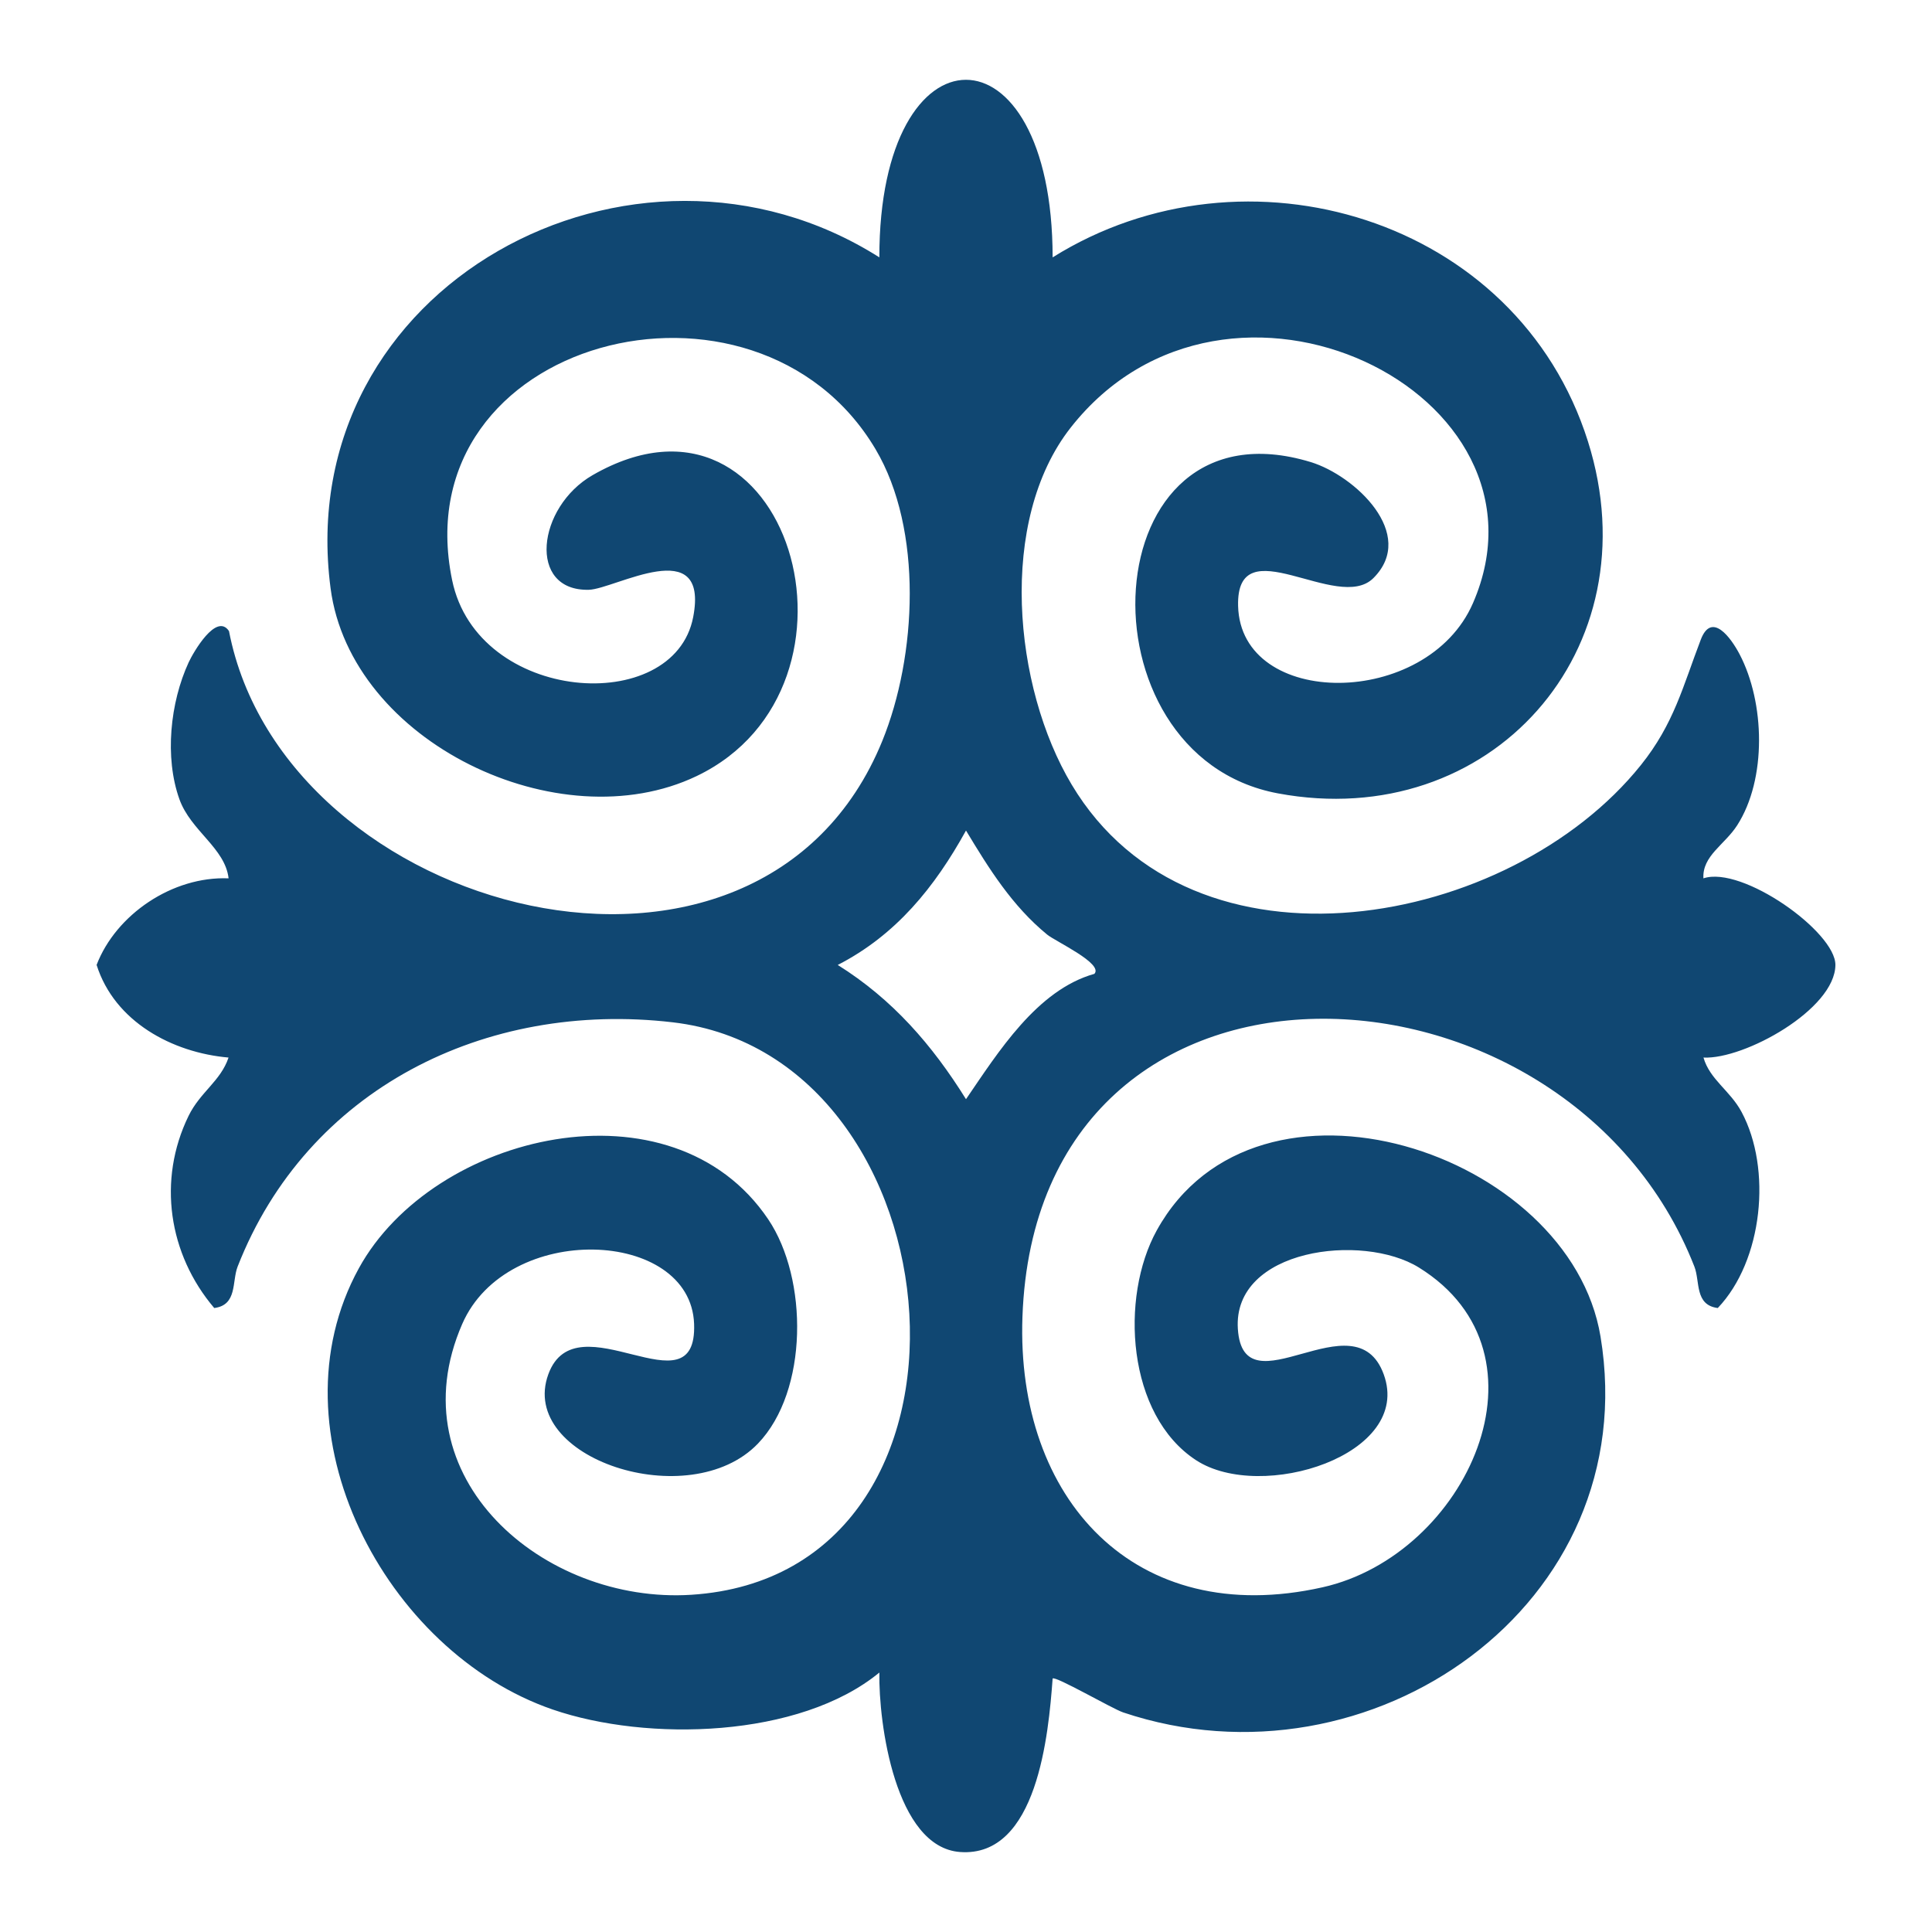 <svg xmlns="http://www.w3.org/2000/svg" id="Layer_1" version="1.1" viewBox="0 0 1920 1920">
  <!-- Generator: Adobe Illustrator 29.2.1, SVG Export Plug-In . SVG Version: 2.1.0 Build 116)  -->
  <path d="M1046.1,255.77c191.44-119.82,461.83-39.69,532.01,182.98,65.37,207.4-97.26,389.06-308.15,349.69-202.07-37.73-185.14-395.41,32.55-329.26,43.95,13.35,106.14,71.68,62.33,115.35-35.5,35.38-136.45-52.1-134.43,27.65,2.59,102.44,187.71,102.36,233.41-2.8,90.93-209.2-244.16-372.75-399.84-174.35-72.56,92.48-57.01,257.63,1.04,354.72,120.5,201.57,435.73,142.74,565.68-19.43,32.87-41.03,41.63-77.9,59.54-124.71,10.81-28.26,29.98-1.73,38.5,14.49,25.2,47.99,27.26,124.1-2.44,170.22-12.34,19.17-34.73,30.21-33.47,52.57,38.44-12.89,131.34,53.19,131.17,86.04-.23,44.1-90.48,94.07-131.11,92.07,6.34,21.92,26.43,32.75,37.85,54.04,30.3,56.5,21.25,147.74-23.63,194.86-23.16-2.93-17.47-26.4-23.25-41.18-126.38-323.21-653.53-350.07-667.77,50.06-6.43,180.57,111.44,310.61,298.31,268.64,143.18-32.16,235.01-231.56,95.61-317.81-56.08-34.69-185-18.59-179.85,60.98,5.42,83.74,116.44-32.72,144.93,45.12,29.38,80.28-121.66,127.6-186.34,85.5-68.85-44.82-76.03-161.79-39.16-228.5,99.45-179.94,410.51-78.67,440.99,105.57,44.1,266.6-229.15,455.85-474.39,373.51-10.7-3.59-67.6-36.66-70.1-33.68-4.03,55-15.15,177.98-91.93,172.41-64.48-4.67-81.17-128.17-80.25-178.37-79.44,65.28-230.73,69-324.54,36.8-166.5-57.16-281.9-276.09-192.79-438.48,74-134.87,311.42-190.7,406.93-48.63,39.69,59.03,39.96,170.49-10.27,222.78-68.13,70.93-238.86,14.57-208.31-68.91,27.77-75.88,148.22,40.48,144.85-50.11-3.52-94.7-185.85-102.1-230.44.18-66.48,152.48,80.88,278.5,227.64,269.1,313.74-20.08,270.27-535.21-18.38-568.91-186.32-21.75-363.43,66.24-432.45,242.75-5.78,14.78-.08,38.25-23.25,41.18-45.49-53.51-56.6-127.07-25.55-190.85,11.58-23.79,31.94-34.67,39.77-58.06-55.91-4.86-113.31-35.63-131.12-92.07,19.22-50.07,75.36-88.29,131.17-86.03-3.51-30.27-37.62-47.13-48.9-78.69-14.85-41.57-9.22-96,9.23-135.98,4.49-9.72,27.51-49.86,40.06-31.07,54.74,283.02,527.6,408,649.26,109.18,34.22-84.04,40.74-209.84-6.67-289.84-119.07-200.93-470.45-110.68-420.83,130.06,25.27,122.58,220.45,135.96,239.55,36.73,16.17-84.06-77.89-27.77-103.72-27.15-61.29,1.46-51.54-82.13,3.79-113.94,195.36-112.31,289.08,210.25,103.29,299.11-136.49,65.29-343.66-33.57-363.71-186.69-39.43-301.11,301.82-483.24,545.37-328.84-.19-235,172.1-235.57,172.2,0ZM1087.59,967.8c9.31-10.17-38.61-32.19-46.96-39.03-34.73-28.47-57.78-65.43-80.63-103.39-31.02,56.16-69.39,103.78-127.47,133.58,54.47,34.07,93.81,79.4,127.47,133.4,32.02-46.78,70.54-108.56,127.58-124.56Z" fill="#104772"/>
</svg>